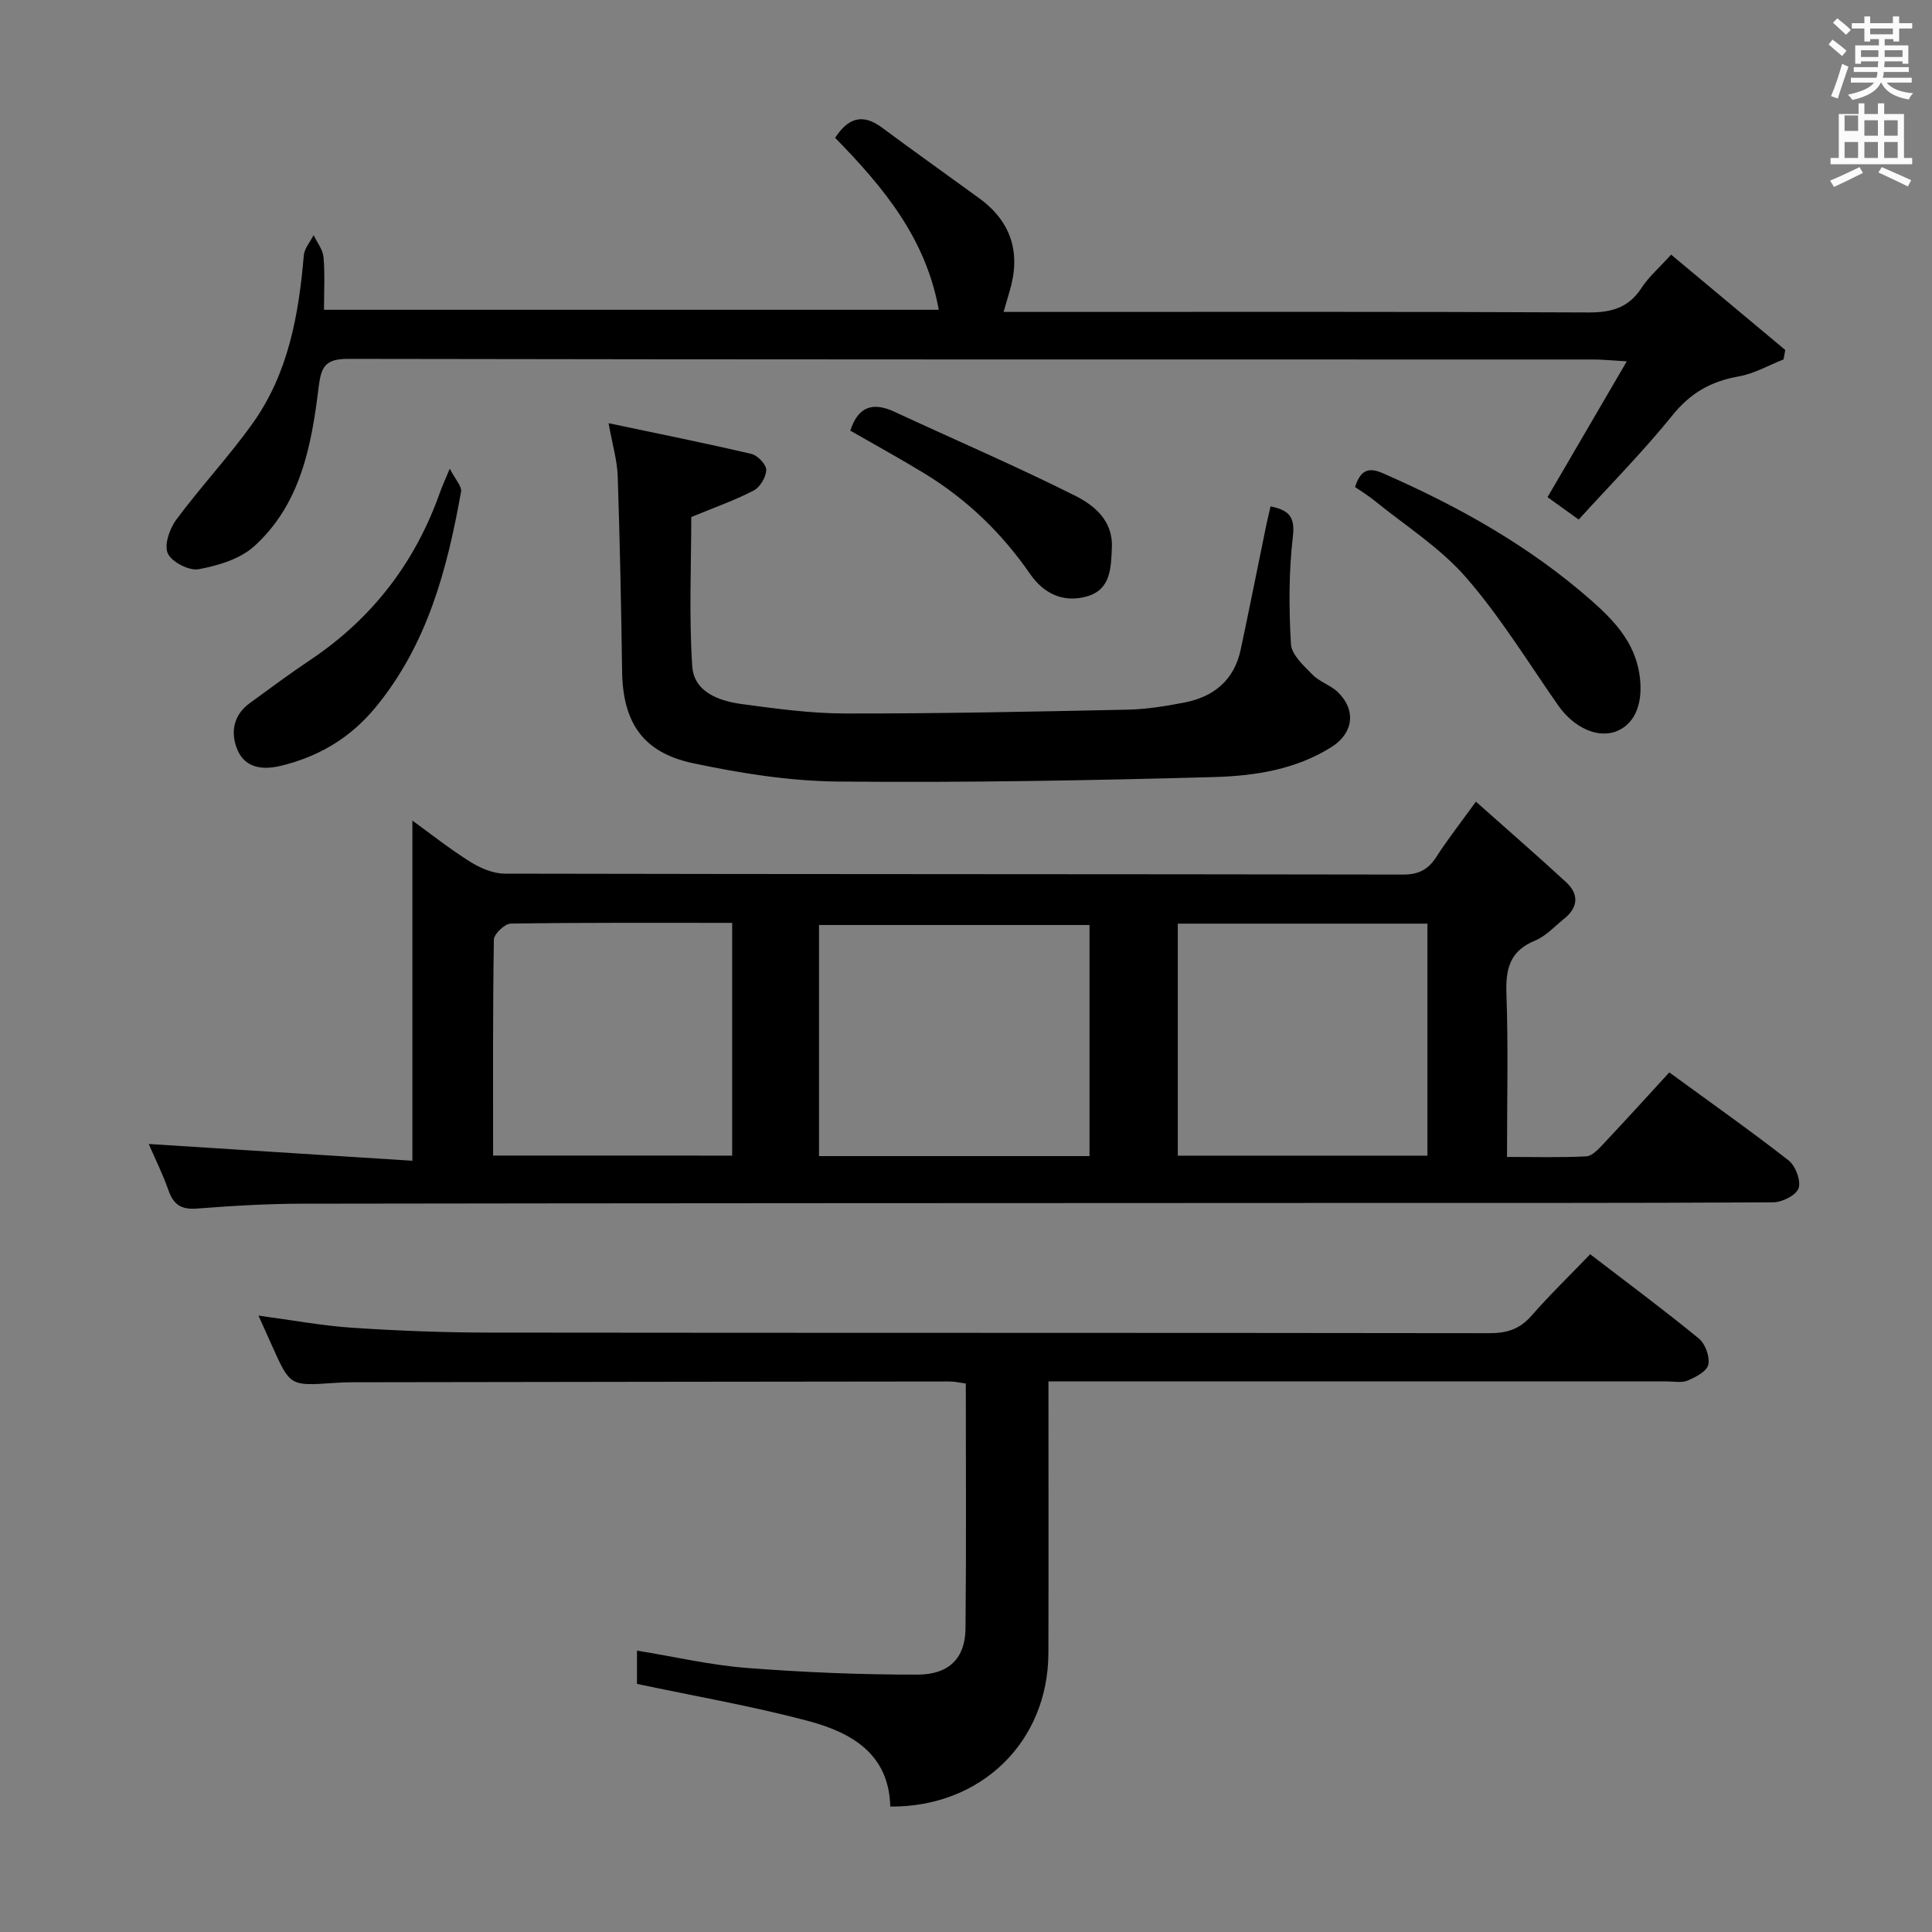 <svg enable-background="new 0 0 400 400" viewBox="0 0 400 400" xmlns="http://www.w3.org/2000/svg"><rect x="0" y="0" width="400" height="400" fill="#808080" stroke="none"/><path d="m378.6 9.2.8-1c.9.7 1.9 1.4 2.9 2.3l-.9 1.1c-1.1-.9-2-1.7-2.8-2.4zm.5 10.7c.9-2.1 1.6-4.3 2.3-6.7.4.2.8.4 1.3.6-.7 2.1-1.5 4.3-2.2 6.6zm.4-15.2.9-.9c1 .8 2 1.6 2.8 2.4l-1 1c-1-.9-1.9-1.8-2.7-2.5zm12.5-1.3h1.2v1.4h2.7v1.1h-2.7v2.7h-1.2v-.5h-1.8v1.3h4.9v3.8h-1.2v-.5h-3.7c0 .4-.1.9-.1 1.2h5.1v1h-5.2c0 .5-.1.9-.2 1.2h6v1h-5.2c1.1 1.3 2.9 2 5.5 2.2-.4.4-.7.8-.9 1.3-2.9-.5-4.8-1.6-5.7-3.5h-.1c-.8 1.7-2.7 2.9-5.9 3.6-.2-.4-.6-.8-.9-1.1 2.8-.6 4.6-1.4 5.4-2.5h-4.8v-1h5.3c.1-.3.2-.7.2-1.2h-4.9v-1h5c0-.4 0-.8.1-1.2h-3.6v.5h-1.2v-3.8h4.9v-1.3h-1.8v.5h-1.2v-2.7h-2.6v-1.1h2.6v-1.4h1.2v1.4h4.7v-1.4zm-6.7 8.4h3.6c0-.4 0-.9 0-1.4h-3.6zm1.9-4.7h4.7v-1.2h-4.7zm6.7 3.3h-3.7v1.4h3.7z" fill="#fafbfa"/><path d="m384.7 21.4h1.3v2.2h2.8v-2.2h1.3v2.2h4.1v9.1h1.7v1.3h-16.9v-1.3h1.7v-9.1h4.1v-2.2zm.3 13.2.7 1.2c-1.8.9-3.8 1.9-6 2.9-.2-.4-.5-.8-.8-1.3 2.4-1 4.4-2 6.1-2.8zm-3.1-7.5h2.8v-3.2h-2.8v4.2zm0 5.6h2.8v-3.3h-2.8zm4.1-4.6h2.8v-3.2h-2.8zm0 4.6h2.8v-3.3h-2.8zm3.6 1.9c2.1.9 4.1 1.8 6.1 2.7l-.7 1.3c-2.2-1.1-4.2-2-6.1-2.9zm3.3-9.7h-2.8v3.2h2.8zm-2.8 7.8h2.8v-3.3h-2.8z" fill="#fafbfa"/><g fill="#010000"><path d="m305.57 165.97c6.61 5.89 12.72 11.18 18.66 16.66 2.74 2.53 2.52 5.27-.44 7.63-1.95 1.56-3.74 3.56-5.96 4.47-5.2 2.13-6.13 5.81-5.94 11 .39 10.98.12 21.97.12 33.8 5.62 0 11.02.16 16.41-.12 1.21-.06 2.51-1.48 3.5-2.53 4.55-4.83 9-9.74 13.69-14.85 8.43 6.16 16.73 12 24.71 18.23 1.43 1.12 2.58 4.19 2.06 5.75-.49 1.44-3.39 2.91-5.24 2.92-31.33.18-62.65.12-93.98.13-70.15.03-140.31.04-210.46.15-7.31.01-14.63.44-21.93 1.01-3.23.25-4.85-.8-5.89-3.78-1.19-3.39-2.81-6.64-4.09-9.59 18.55 1.18 36.82 2.34 54.59 3.47 0-24.38 0-47.38 0-70.43 3.49 2.52 7.56 5.76 11.93 8.51 2.11 1.33 4.79 2.47 7.21 2.48 61.99.13 123.98.08 185.97.19 3.27.01 5.21-1.06 6.9-3.67 2.22-3.47 4.79-6.73 8.18-11.43zm-80 73.39c0-16.36 0-32.24 0-47.85-19 0-37.56 0-56 0v47.85zm18.28-48.13v48.04h51.68c0-16.18 0-32.03 0-48.04-17.35 0-34.29 0-51.68 0zm-92.26 48.03c0-16.21 0-32.09 0-48.19-15.55 0-30.7-.08-45.85.15-1.23.02-3.47 2.15-3.49 3.32-.24 14.79-.16 29.59-.16 44.71 16.64.01 32.89.01 49.5.01z"/><path d="m217.07 286c0 19.29.04 37.77-.01 56.25-.06 18.38-13.92 31.93-32.74 31.78-.27-11.05-8.19-15.39-17.17-17.77-11.47-3.04-23.22-5.07-35.27-7.63 0-1.53 0-3.93 0-6.89 7.81 1.27 15.23 3.01 22.74 3.59 11.76.91 23.57 1.4 35.36 1.38 6.59-.01 9.86-3.49 9.92-9.53.17-16.81.06-33.63.06-50.74-1.25-.16-2.34-.43-3.44-.42-41.15.04-82.3.09-123.46.16-1.33 0-2.66.05-3.99.15-9.02.63-9.02.63-12.76-7.73-.87-1.95-1.76-3.9-2.8-6.22 6.82.91 13.13 2.1 19.49 2.52 9.45.63 18.95.99 28.42 1 68.98.08 137.96.02 206.93.12 3.61.01 6.27-.81 8.69-3.57 3.83-4.38 8.03-8.44 12.19-12.77 7.81 5.99 15.29 11.54 22.49 17.44 1.33 1.09 2.31 3.76 1.97 5.4-.28 1.37-2.59 2.6-4.26 3.3-1.28.54-2.95.18-4.45.18-40.49 0-80.97 0-121.46 0-1.96 0-3.92 0-6.45 0z"/><path d="m194.36 64.14c-2.64-14.76-11.45-25.39-21.46-35.61 2.58-3.9 5.5-5.23 9.68-2.13 6.67 4.95 13.44 9.76 20.16 14.65 6.76 4.93 8.66 11.45 6.26 19.35-.33 1.08-.63 2.17-1.22 4.18h6.15c38.32 0 76.64-.08 114.96.11 4.77.02 8.28-.96 10.96-5.07 1.52-2.33 3.71-4.21 6.14-6.9 7.97 6.66 15.8 13.2 23.63 19.74-.12.65-.24 1.3-.36 1.96-3.09 1.21-6.1 2.96-9.3 3.52-5.67.99-9.95 3.4-13.66 8-6.05 7.49-12.85 14.37-19.45 21.63-3.28-2.36-4.98-3.58-6.45-4.64 5.3-9.08 10.51-18.02 16.41-28.12-3.4-.2-5.13-.38-6.86-.38-85.97-.01-171.94.03-257.9-.13-4.72-.01-5.57 1.65-6.08 5.86-1.47 12.12-3.74 24.26-13.35 32.94-2.93 2.65-7.46 4-11.48 4.75-1.97.37-5.56-1.47-6.39-3.25-.81-1.74.35-5.14 1.74-7 5.04-6.8 10.87-13.03 15.79-19.91 7.39-10.33 9.57-22.43 10.62-34.82.12-1.44 1.33-2.8 2.03-4.19.72 1.51 1.91 2.98 2.05 4.55.31 3.46.1 6.97.1 10.91z"/><path d="m263.06 104.84c3.72.79 5.1 2.06 4.62 6.2-.86 7.37-.84 14.9-.4 22.32.13 2.21 2.65 4.47 4.47 6.33 1.47 1.5 3.77 2.17 5.27 3.64 3.8 3.71 3.17 8.46-1.28 11.29-7.42 4.71-15.93 6.02-24.33 6.26-25.97.72-51.96 1.18-77.93.93-10.04-.1-20.2-1.71-30.06-3.81-10.39-2.22-14.47-8.5-14.62-19-.19-13.48-.46-26.95-.91-40.42-.11-3.27-1.1-6.52-1.89-10.96 10.09 2.13 19.87 4.09 29.58 6.36 1.28.3 3.08 2.19 3.06 3.32-.02 1.47-1.28 3.57-2.6 4.26-3.96 2.05-8.21 3.54-12.92 5.49 0 9.98-.49 20.46.2 30.87.35 5.39 5.56 7.22 10.33 7.86 7.07.95 14.22 1.93 21.33 1.94 19.48.03 38.96-.38 58.43-.79 3.96-.08 7.95-.73 11.86-1.49 6.05-1.18 10.25-4.65 11.59-10.89 1.77-8.27 3.4-16.57 5.11-24.85.31-1.61.71-3.19 1.09-4.86z"/><path d="m280.55 100.84c1.03-3.24 2.55-4.26 5.64-2.91 15.62 6.82 30.38 15.05 43.23 26.35 4.62 4.06 8.89 8.52 9.97 15.07.95 5.8-.64 10.31-4.54 11.98s-8.97-.6-12.23-5.26c-6.26-8.95-11.99-18.37-19.13-26.56-5.37-6.16-12.59-10.71-19.02-15.94-1.27-1.03-2.68-1.87-3.92-2.73z"/><path d="m93.12 97.03c1.2 2.33 2.53 3.68 2.34 4.75-2.87 16.1-6.99 31.69-17.75 44.72-5.21 6.31-11.7 10.13-19.5 12.04-3.71.91-7.35.54-8.99-3.16-1.54-3.49-1.03-7.24 2.48-9.8 4.16-3.03 8.29-6.1 12.56-8.96 12.86-8.61 21.76-20.24 26.88-34.81.38-1.07.87-2.11 1.98-4.78z"/><path d="m176.04 89.16c1.67-5.12 4.77-5.94 9.18-3.89 12.45 5.78 25.07 11.2 37.33 17.34 3.98 1.99 7.9 5.15 7.65 10.77-.19 4.26-.19 8.73-5.28 10.13-4.84 1.33-8.87-.65-11.65-4.68-5.86-8.48-13.1-15.46-21.88-20.81-5.06-3.09-10.27-5.94-15.35-8.86z"/></g></svg>